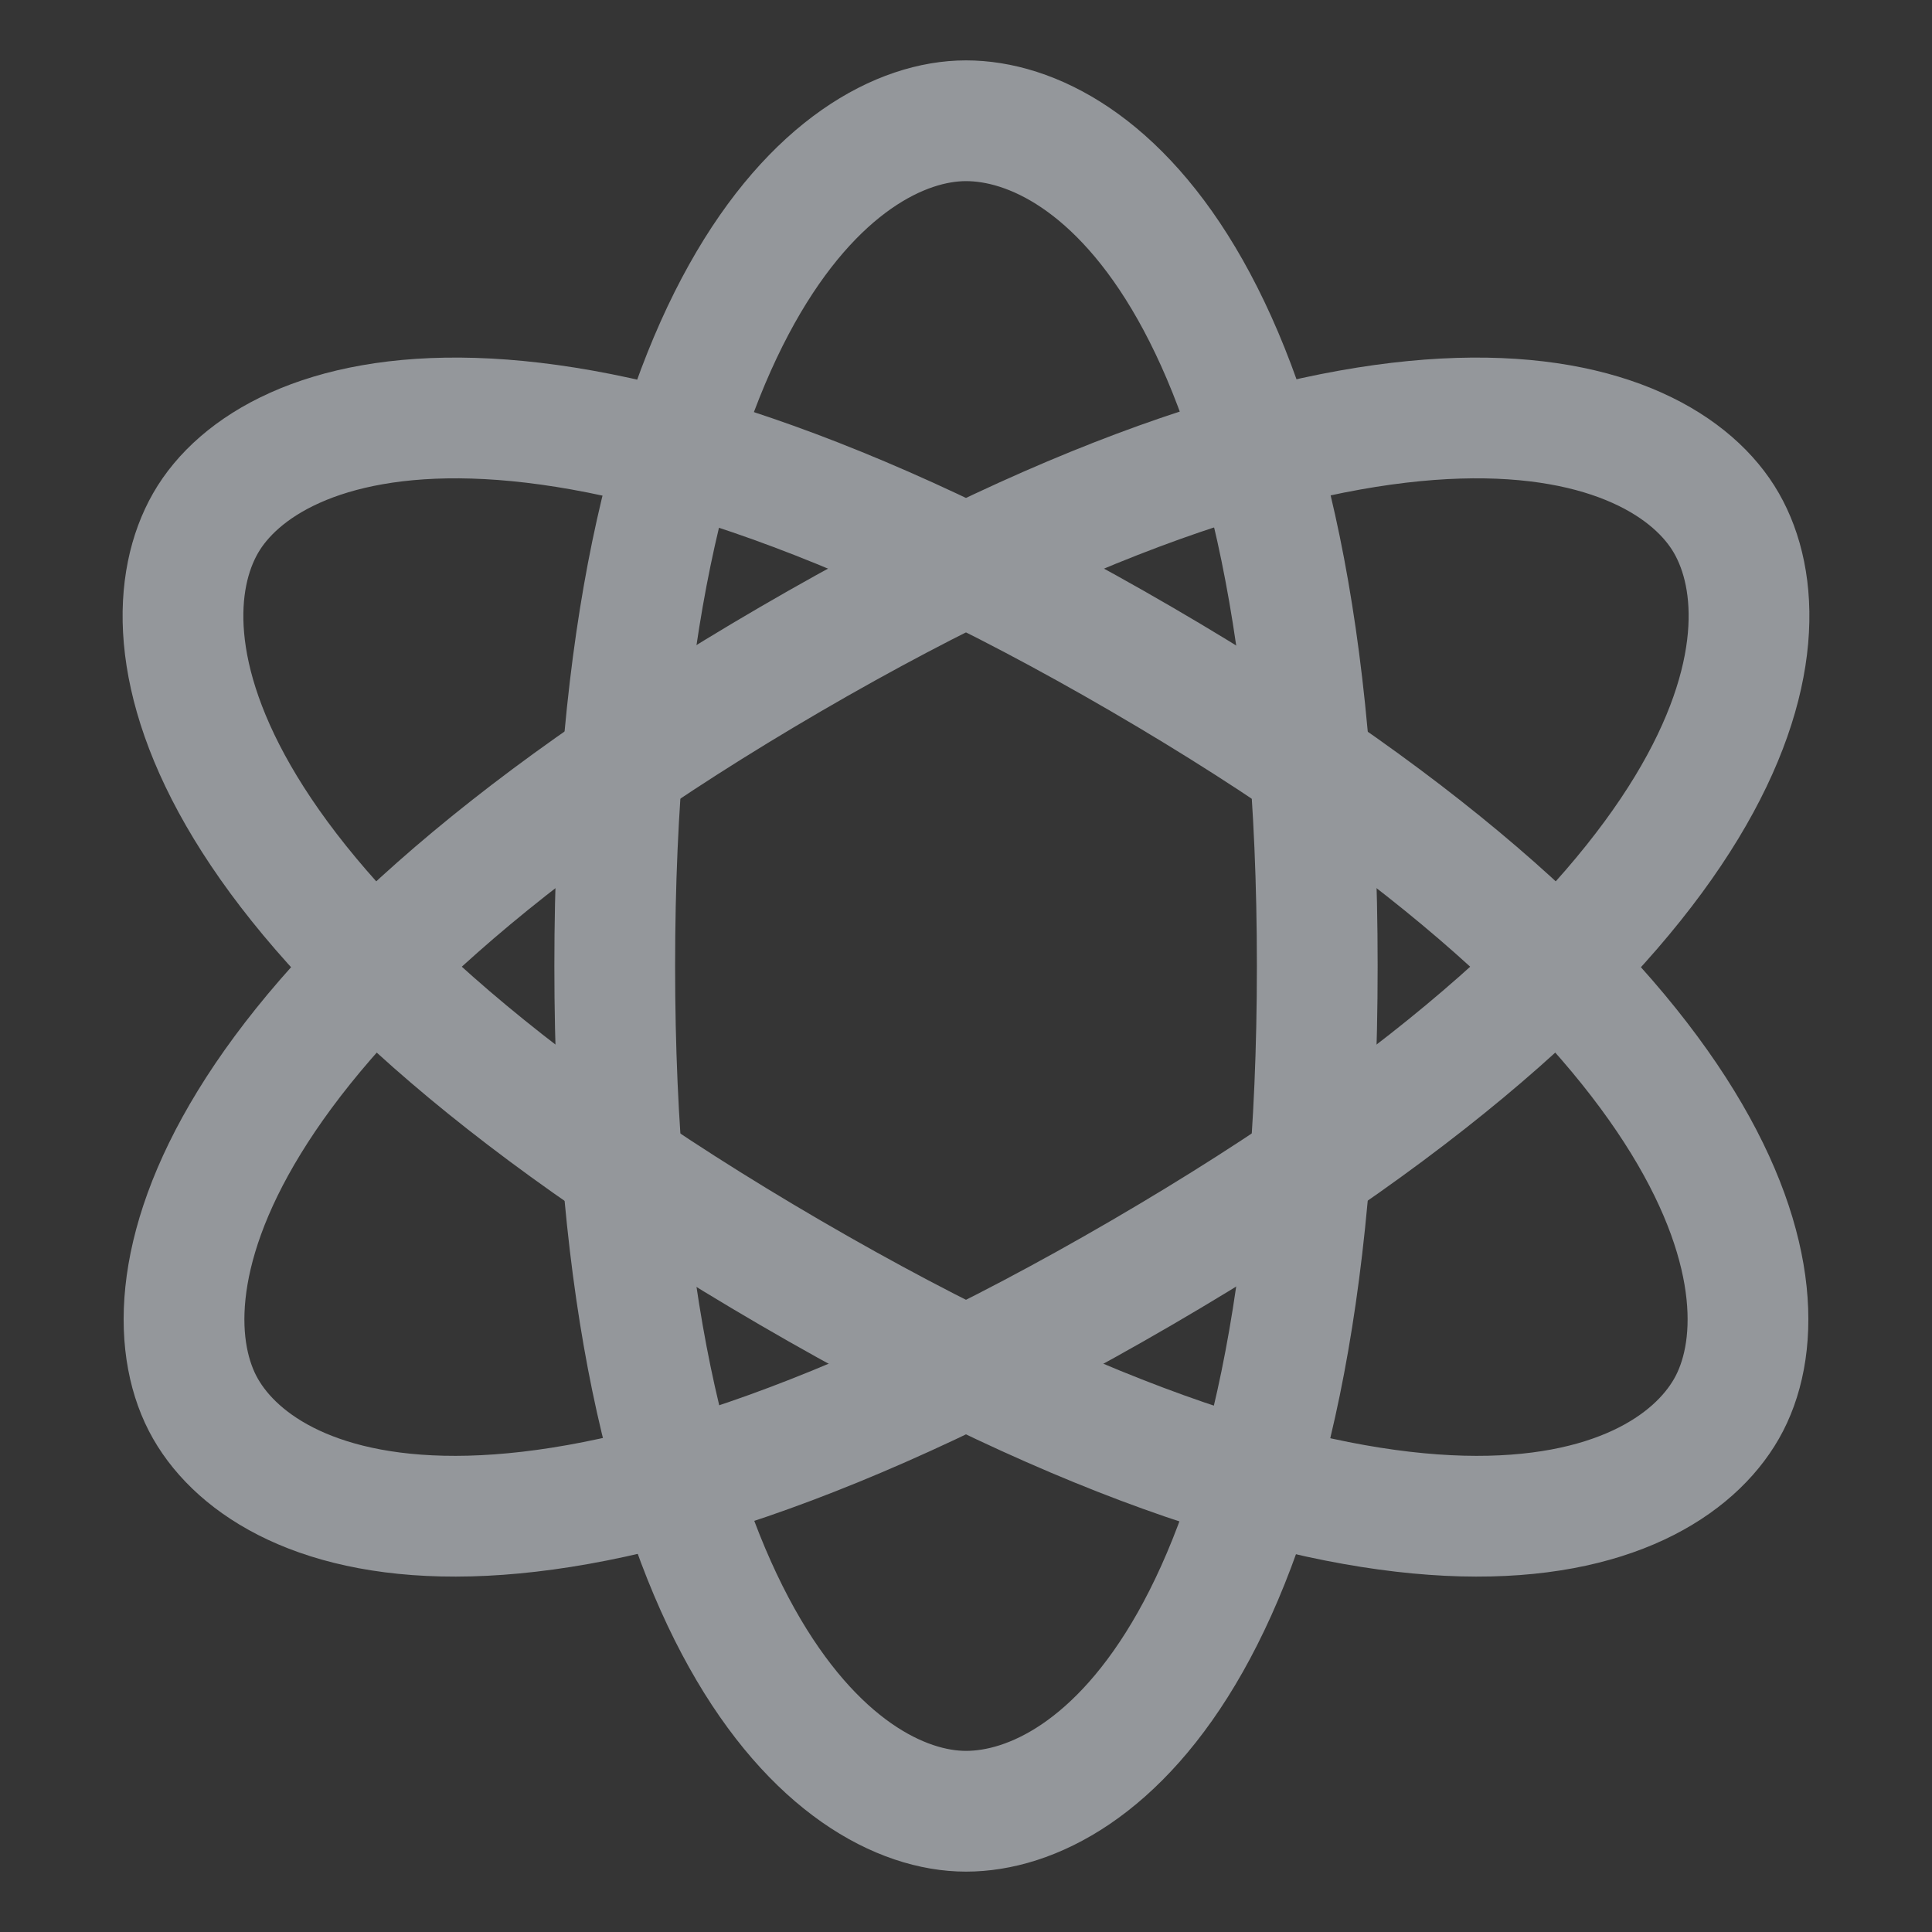 <?xml version="1.0" encoding="UTF-8"?>
<svg width="16px" height="16px" viewBox="0 0 16 16" version="1.1" xmlns="http://www.w3.org/2000/svg" xmlns:xlink="http://www.w3.org/1999/xlink">
    <rect x="0" y="0" width="16" height="16" fill="#333333" stroke="none"/>
    <title>导航/小icon/景气图谱/未选中</title>
    <g id="导航/小icon/景气图谱/未选中" stroke="none" stroke-width="1" fill="none" fill-rule="evenodd">
        <g id="smart-optimization">
            <rect id="矩形" fill-opacity="0.01" fill="#FFFFFF" fill-rule="nonzero" x="0" y="0" width="16" height="16"></rect>
            <path d="M8,15 C9.074,15 10.909,13.6 10.909,8 C10.909,2.4 9.074,1 8,1 C6.927,1 5.091,2.494 5.091,8 C5.091,13.506 6.927,15 8,15 Z" id="路径" stroke="#94979B" stroke-linecap="round" stroke-linejoin="round"></path>
            <path d="M1.702,11.667 C2.238,12.604 4.416,13.474 9.455,10.54 C14.493,7.607 14.835,5.271 14.298,4.333 C13.762,3.396 11.499,2.576 6.545,5.46 C1.592,8.344 1.165,10.729 1.702,11.667 Z" id="路径" stroke="#94979B" stroke-linecap="round" stroke-linejoin="round"></path>
            <path d="M1.702,4.333 C1.165,5.271 1.507,7.607 6.545,10.54 C11.584,13.474 13.762,12.604 14.298,11.667 C14.835,10.729 14.408,8.344 9.455,5.46 C4.501,2.576 2.238,3.396 1.702,4.333 Z" id="路径" stroke="#94979B" stroke-linecap="round" stroke-linejoin="round"></path>
        </g>
    </g>
</svg>